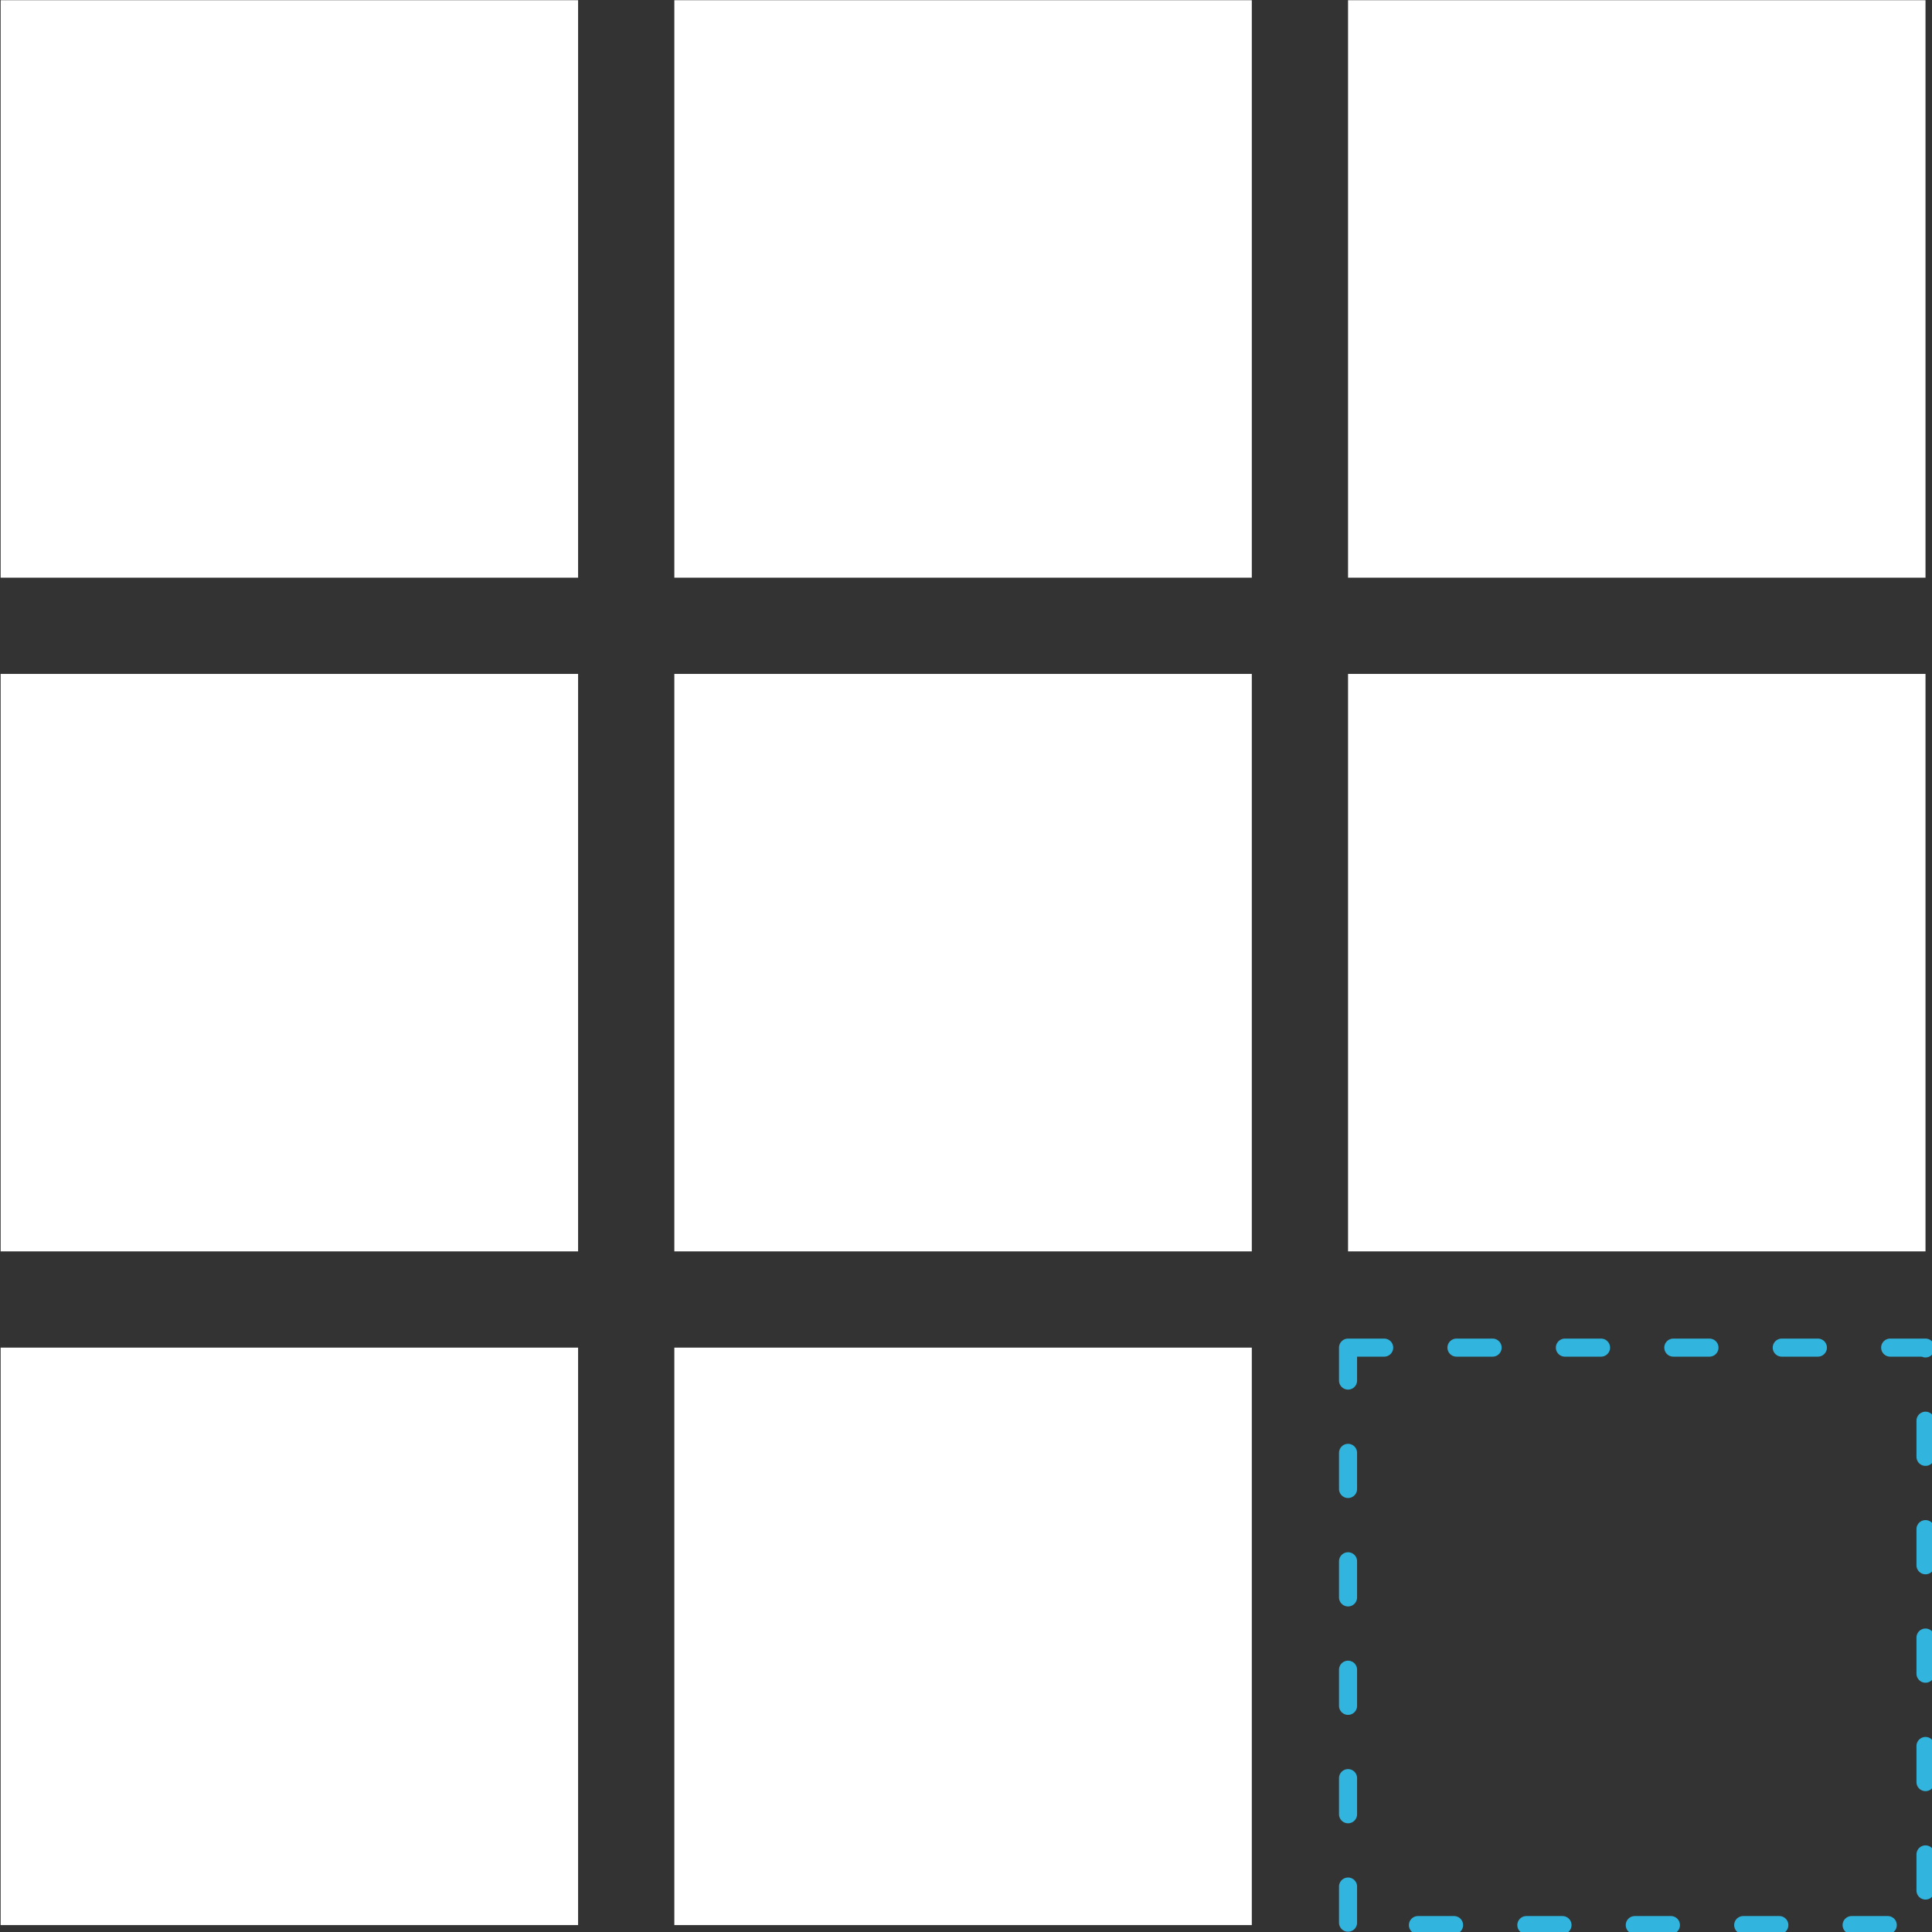 <?xml version="1.0" encoding="UTF-8" standalone="no"?>
<!-- Created with Inkscape (http://www.inkscape.org/) -->

<svg
   width="1000mm"
   height="1000mm"
   viewBox="0 0 1000 1000"
   version="1.1"
   id="svg5"
   xml:space="preserve"
   xmlns:inkscape="http://www.inkscape.org/namespaces/inkscape"
   xmlns:sodipodi="http://sodipodi.sourceforge.net/DTD/sodipodi-0.dtd"
   xmlns="http://www.w3.org/2000/svg"
   xmlns:svg="http://www.w3.org/2000/svg"><rect x="0" y="0" width="1000" height="1000" fill="#333333" stroke="none"/><sodipodi:namedview
     id="namedview7"
     pagecolor="#505050"
     bordercolor="#eeeeee"
     borderopacity="1"
     inkscape:showpageshadow="0"
     inkscape:pageopacity="0"
     inkscape:pagecheckerboard="0"
     inkscape:deskcolor="#505050"
     inkscape:document-units="mm"
     showgrid="false" /><defs
     id="defs2" /><g
     inkscape:label="Layer 1"
     inkscape:groupmode="layer"
     id="layer1"><g
       id="g3243"
       transform="matrix(0.181,0,0,0.181,-256.879,-73.15)"><g
         id="g5137"
         transform="matrix(1.376,0,0,1.376,-1834.081,-958.926)"><g
           id="g5901"
           transform="matrix(5.503,0,0,5.503,-11970.241,-7223.266)"><rect
             style="fill:none;fill-opacity:1;fill-rule:evenodd;stroke:#31b4dd;stroke-width:6.825;stroke-linecap:round;stroke-linejoin:round;stroke-dasharray:13.649, 27.298;stroke-dashoffset:0;stroke-opacity:1;stop-color:#000000"
             id="rect549-6-8-0-6"
             width="218.082"
             height="218.082"
             x="3113.96"
             y="2001.555"
             ry="0" /><rect
             style="fill:#ffffff;fill-opacity:1;fill-rule:evenodd;stroke-width:3.608;stroke-linecap:round;stroke-linejoin:round;stroke-dasharray:7.216, 14.432;stop-color:#000000"
             id="rect549-0"
             width="218.082"
             height="218.082"
             x="2605.102"
             y="1492.697"
             ry="0" /><rect
             style="font-variation-settings:normal;vector-effect:none;fill:#ffffff;fill-opacity:1;fill-rule:evenodd;stroke-width:3.608;stroke-linecap:round;stroke-linejoin:round;stroke-miterlimit:4;stroke-dasharray:7.216, 14.432;stroke-dashoffset:0;stroke-opacity:1;-inkscape-stroke:none;stop-color:#000000"
             id="rect549-6"
             width="218.082"
             height="218.082"
             x="3113.96"
             y="1492.697"
             ry="0" /><rect
             style="font-variation-settings:normal;vector-effect:none;fill:#ffffff;fill-opacity:1;fill-rule:evenodd;stroke-width:3.608;stroke-linecap:round;stroke-linejoin:round;stroke-miterlimit:4;stroke-dasharray:7.216, 14.432;stroke-dashoffset:0;stroke-opacity:1;-inkscape-stroke:none;stop-color:#000000"
             id="rect549-1"
             width="218.082"
             height="218.082"
             x="2605.102"
             y="1747.126"
             ry="0" /><rect
             style="font-variation-settings:normal;vector-effect:none;fill:#ffffff;fill-opacity:1;fill-rule:evenodd;stroke-width:3.608;stroke-linecap:round;stroke-linejoin:round;stroke-miterlimit:4;stroke-dasharray:7.216, 14.432;stroke-dashoffset:0;stroke-opacity:1;-inkscape-stroke:none;stop-color:#000000"
             id="rect549-6-8"
             width="218.082"
             height="218.082"
             x="3113.96"
             y="1747.126"
             ry="0" /><rect
             style="font-variation-settings:normal;vector-effect:none;fill:#ffffff;fill-opacity:1;fill-rule:evenodd;stroke-width:3.608;stroke-linecap:round;stroke-linejoin:round;stroke-miterlimit:4;stroke-dasharray:7.216, 14.432;stroke-dashoffset:0;stroke-opacity:1;-inkscape-stroke:none;stop-color:#000000"
             id="rect549-6-6-7"
             width="218.082"
             height="218.082"
             x="2859.531"
             y="1747.126"
             ry="0" /><rect
             style="font-variation-settings:normal;vector-effect:none;fill:#ffffff;fill-opacity:1;fill-rule:evenodd;stroke-width:3.608;stroke-linecap:round;stroke-linejoin:round;stroke-miterlimit:4;stroke-dasharray:7.216, 14.432;stroke-dashoffset:0;stroke-opacity:1;-inkscape-stroke:none;stop-color:#000000"
             id="rect549-1-2"
             width="218.082"
             height="218.082"
             x="2605.102"
             y="2001.555"
             ry="0" /><rect
             style="font-variation-settings:normal;vector-effect:none;fill:#ffffff;fill-opacity:1;fill-rule:evenodd;stroke-width:3.608;stroke-linecap:round;stroke-linejoin:round;stroke-miterlimit:4;stroke-dasharray:7.216, 14.432;stroke-dashoffset:0;stroke-opacity:1;-inkscape-stroke:none;stop-color:#000000"
             id="rect549-6-6-7-2"
             width="218.082"
             height="218.082"
             x="2859.531"
             y="2001.555"
             ry="0" /><rect
             style="font-variation-settings:normal;vector-effect:none;fill:#ffffff;fill-opacity:1;fill-rule:evenodd;stroke-width:3.608;stroke-linecap:round;stroke-linejoin:round;stroke-miterlimit:4;stroke-dasharray:7.216, 14.432;stroke-dashoffset:0;stroke-opacity:1;-inkscape-stroke:none;stop-color:#000000"
             id="rect549-6-6-6"
             width="218.082"
             height="218.082"
             x="2859.531"
             y="1492.697"
             ry="0" /></g></g></g></g></svg>
